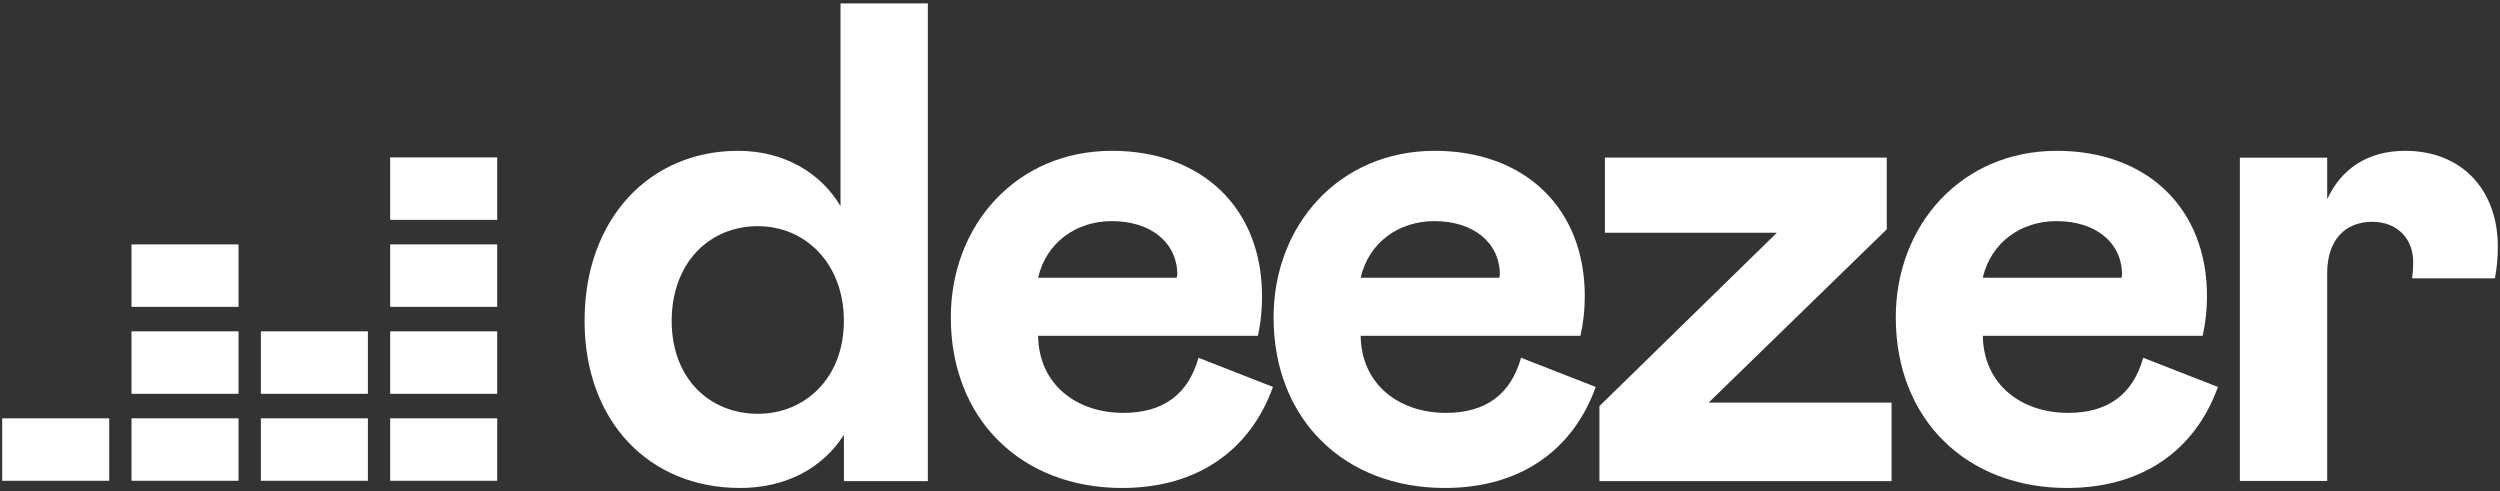 <svg width="580" height="114" viewBox="0 0 580 114" fill="none" xmlns="http://www.w3.org/2000/svg">
    <rect x="0" y="0" width="580" height="114" fill="#333333" stroke="none"/>
    <path d="M115.35 36.52H90.519V51.01H115.35V36.52Z" fill="white" />
    <path d="M115.35 56.7H90.519V71.19H115.35V56.7Z" fill="white" />
    <path d="M115.35 76.87H90.519V91.36H115.35V76.87Z" fill="white" />
    <path d="M25.34 97.05H0.51V111.54H25.34V97.05Z" fill="white" />
    <path d="M55.34 97.05H30.51V111.54H55.34V97.05Z" fill="white" />
    <path d="M85.35 97.05H60.52V111.54H85.35V97.05Z" fill="white" />
    <path d="M115.35 97.05H90.519V111.54H115.35V97.05Z" fill="white" />
    <path d="M85.35 76.87H60.52V91.36H85.35V76.87Z" fill="white" />
    <path d="M55.34 76.87H30.51V91.36H55.34V76.87Z" fill="white" />
    <path d="M55.34 56.7H30.51V71.19H55.34V56.7Z" fill="white" />
    <path
        d="M335.461 95.79C324.691 95.79 315.831 89.3 315.671 77.9H366.671C367.339 74.886 367.675 71.807 367.671 68.72C367.671 48.13 353.581 34.99 332.841 34.99C310.671 34.99 295.471 52.25 295.471 73.62C295.471 97.37 311.941 113.21 335.211 113.21C352.791 113.21 364.981 104.34 370.211 89.77L352.881 83C350.501 91.52 344.641 95.79 335.461 95.79ZM332.771 51.3C341.771 51.3 347.971 56.21 347.971 63.81L347.811 64.44H315.671C317.571 56.21 324.541 51.3 332.771 51.3Z"
        fill="white" />
    <path d="M437.73 53.2V36.57H372.34V53.99H412.24L371.07 94.21V111.62H438.84V93.41H396.4L437.73 53.2Z"
        fill="white" />
    <path
        d="M559.86 60.8C559.866 62.061 559.782 63.321 559.61 64.57H578.82C579.287 62.128 579.511 59.646 579.49 57.16C579.49 44.33 571.42 34.99 557.96 34.99C549.25 34.99 543.08 39.27 539.91 46.23V36.58H519.65V111.58H539.91V63.33C539.91 55.73 544.03 51.46 550.36 51.46C556.06 51.46 559.86 55.26 559.86 60.8Z"
        fill="white" />
    <path
        d="M194.999 47.82C190.399 40.06 181.849 34.99 171.249 34.99C150.659 34.99 135.619 50.83 135.619 74.42C135.619 97.69 150.509 113.21 171.719 113.21C182.329 113.21 190.879 108.61 195.789 100.86V111.62H215.259V0.79H194.999V47.82ZM175.829 96C164.589 96 155.829 87.77 155.829 74.47C155.829 61.01 164.539 52.47 175.829 52.47C186.749 52.47 195.779 61.02 195.779 74.47C195.779 87.72 186.749 96 175.829 96Z"
        fill="white" />
    <path
        d="M479.81 95.79C469.04 95.79 460.18 89.3 460.02 77.9H511.02C511.689 74.886 512.024 71.807 512.02 68.72C512.02 48.13 497.93 34.99 477.19 34.99C455.02 34.99 439.82 52.25 439.82 73.62C439.82 97.37 456.29 113.21 479.56 113.21C497.14 113.21 509.33 104.34 514.56 89.77L497.22 83C494.85 91.52 489 95.79 479.81 95.79ZM477.12 51.3C486.12 51.3 492.32 56.21 492.32 63.81L492.16 64.44H460C461.92 56.21 468.88 51.3 477.12 51.3Z"
        fill="white" />
    <path
        d="M260.63 95.79C249.86 95.79 241 89.3 240.84 77.9H291.84C292.497 74.885 292.815 71.806 292.79 68.72C292.79 48.13 278.7 34.99 257.96 34.99C235.79 34.99 220.59 52.25 220.59 73.62C220.59 97.37 237.06 113.21 260.33 113.21C277.91 113.21 290.1 104.34 295.33 89.77L278.05 83C275.67 91.52 269.81 95.79 260.63 95.79ZM257.94 51.3C266.94 51.3 273.14 56.21 273.14 63.81L272.98 64.44H240.84C242.74 56.21 249.71 51.3 257.94 51.3Z"
        fill="white" />
</svg>